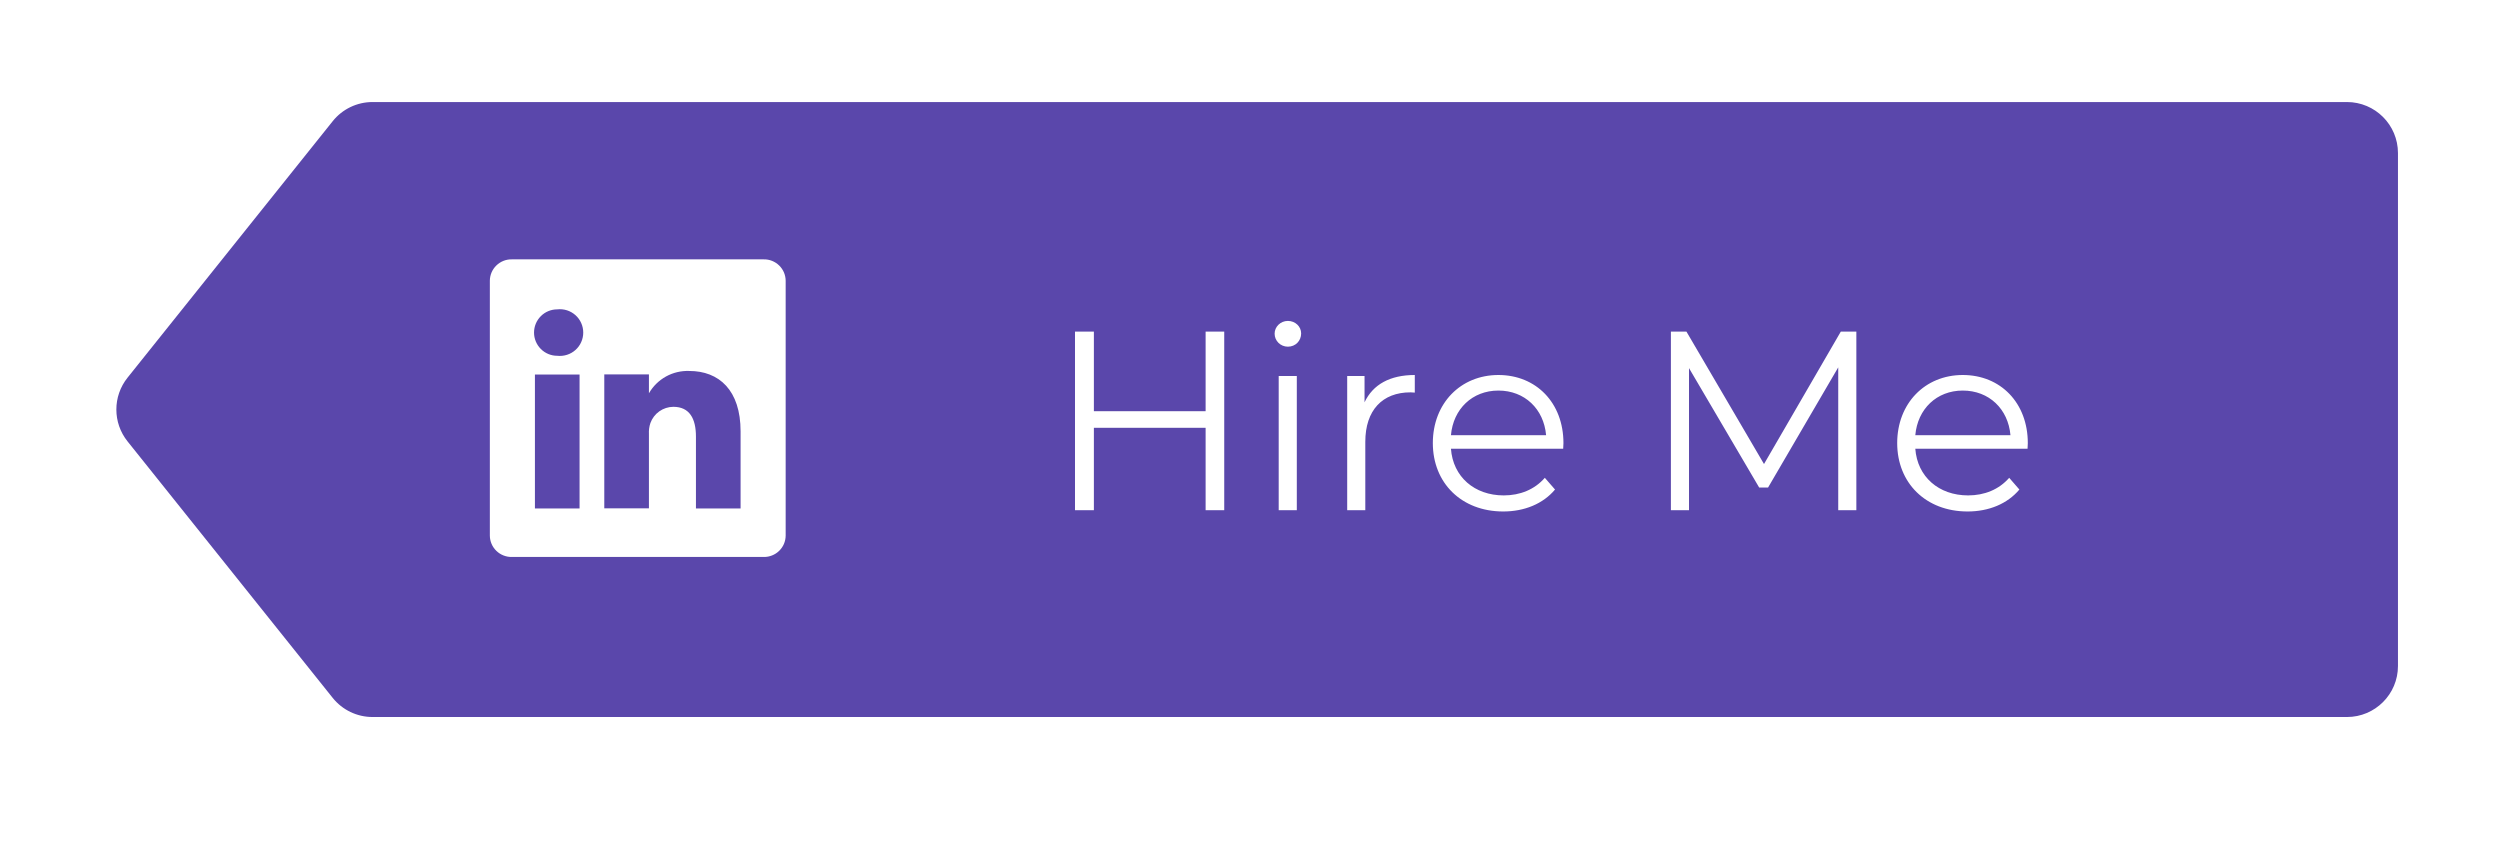 <svg width="98" height="33" viewBox="0 0 98 33" fill="none" xmlns="http://www.w3.org/2000/svg">
<g filter="url(#filter0_d_2_16)">
<path d="M13.042 0.751C13.422 0.276 13.996 0 14.604 0H92C93.105 0 94 0.895 94 2V22.107C94 23.212 93.105 24.107 92 24.107H14.604C13.996 24.107 13.422 23.831 13.042 23.357L5 13.303C4.415 12.572 4.415 11.535 5 10.804L13.042 0.751Z" fill="#5A47AB"/>
<path d="M29.941 6.167H20.059C19.948 6.165 19.838 6.185 19.735 6.226C19.631 6.268 19.537 6.329 19.458 6.406C19.378 6.484 19.314 6.576 19.27 6.678C19.227 6.78 19.203 6.89 19.202 7.001V16.999C19.203 17.11 19.227 17.22 19.27 17.322C19.314 17.424 19.378 17.516 19.458 17.594C19.537 17.671 19.631 17.732 19.735 17.773C19.838 17.814 19.948 17.835 20.059 17.833H29.941C30.052 17.835 30.162 17.814 30.265 17.773C30.369 17.732 30.463 17.671 30.542 17.594C30.622 17.516 30.686 17.424 30.73 17.322C30.773 17.22 30.797 17.11 30.798 16.999V7.001C30.797 6.89 30.773 6.78 30.73 6.678C30.686 6.576 30.622 6.484 30.542 6.406C30.463 6.329 30.369 6.268 30.265 6.226C30.162 6.185 30.052 6.165 29.941 6.167ZM22.719 15.932H20.969V10.682H22.719V15.932ZM21.844 9.947C21.603 9.947 21.371 9.851 21.201 9.68C21.03 9.509 20.934 9.278 20.934 9.037C20.934 8.795 21.03 8.564 21.201 8.393C21.371 8.222 21.603 8.127 21.844 8.127C21.972 8.112 22.102 8.125 22.225 8.164C22.348 8.203 22.461 8.268 22.557 8.353C22.654 8.439 22.731 8.545 22.783 8.662C22.836 8.78 22.863 8.908 22.863 9.037C22.863 9.166 22.836 9.293 22.783 9.411C22.731 9.529 22.654 9.634 22.557 9.72C22.461 9.806 22.348 9.87 22.225 9.909C22.102 9.948 21.972 9.961 21.844 9.947ZM29.031 15.932H27.281V13.114C27.281 12.408 27.03 11.947 26.394 11.947C26.197 11.949 26.006 12.011 25.845 12.124C25.684 12.238 25.563 12.398 25.496 12.583C25.45 12.72 25.43 12.865 25.438 13.009V15.926H23.688C23.688 15.926 23.688 11.154 23.688 10.676H25.438V11.417C25.596 11.141 25.828 10.914 26.106 10.759C26.385 10.605 26.7 10.53 27.018 10.542C28.185 10.542 29.031 11.294 29.031 12.91V15.932Z" fill="white"/>
<path d="M47.26 9V12.12H42.88V9H42.14V16H42.88V12.77H47.26V16H47.99V9H47.26ZM50.485 9.59C50.785 9.59 51.005 9.36 51.005 9.07C51.005 8.8 50.775 8.58 50.485 8.58C50.195 8.58 49.965 8.81 49.965 9.08C49.965 9.36 50.195 9.59 50.485 9.59ZM50.125 16H50.835V10.74H50.125V16ZM53.49 11.77V10.74H52.81V16H53.52V13.32C53.52 12.08 54.19 11.38 55.29 11.38C55.34 11.38 55.4 11.39 55.46 11.39V10.7C54.49 10.7 53.82 11.07 53.49 11.77ZM61.287 13.37C61.287 11.79 60.217 10.7 58.737 10.7C57.257 10.7 56.167 11.81 56.167 13.37C56.167 14.93 57.287 16.05 58.927 16.05C59.757 16.05 60.487 15.75 60.957 15.19L60.557 14.73C60.157 15.19 59.587 15.42 58.947 15.42C57.797 15.42 56.957 14.69 56.877 13.59H61.277C61.277 13.51 61.287 13.43 61.287 13.37ZM58.737 11.31C59.767 11.31 60.517 12.03 60.607 13.06H56.877C56.967 12.03 57.717 11.31 58.737 11.31ZM72.159 9L69.149 14.19L66.109 9H65.499V16H66.209V10.43L68.959 15.11H69.309L72.059 10.4V16H72.769V9H72.159ZM79.49 13.37C79.49 11.79 78.42 10.7 76.94 10.7C75.46 10.7 74.37 11.81 74.37 13.37C74.37 14.93 75.49 16.05 77.13 16.05C77.96 16.05 78.69 15.75 79.16 15.19L78.76 14.73C78.36 15.19 77.79 15.42 77.15 15.42C76 15.42 75.16 14.69 75.08 13.59H79.48C79.48 13.51 79.49 13.43 79.49 13.37ZM76.94 11.31C77.97 11.31 78.72 12.03 78.81 13.06H75.08C75.17 12.03 75.92 11.31 76.94 11.31Z" fill="white"/>
</g>
<defs>
<filter id="filter0_d_2_16" x="0.561" y="0" width="97.439" height="32.107" filterUnits="userSpaceOnUse" color-interpolation-filters="sRGB">
<feFlood flood-opacity="0" result="BackgroundImageFix"/>
<feColorMatrix in="SourceAlpha" type="matrix" values="0 0 0 0 0 0 0 0 0 0 0 0 0 0 0 0 0 0 127 0" result="hardAlpha"/>
<feOffset dy="4"/>
<feGaussianBlur stdDeviation="2"/>
<feComposite in2="hardAlpha" operator="out"/>
<feColorMatrix type="matrix" values="0 0 0 0 0 0 0 0 0 0 0 0 0 0 0 0 0 0 0.25 0"/>
<feBlend mode="normal" in2="BackgroundImageFix" result="effect1_dropShadow_2_16"/>
<feBlend mode="normal" in="SourceGraphic" in2="effect1_dropShadow_2_16" result="shape"/>
</filter>
</defs>
</svg>
